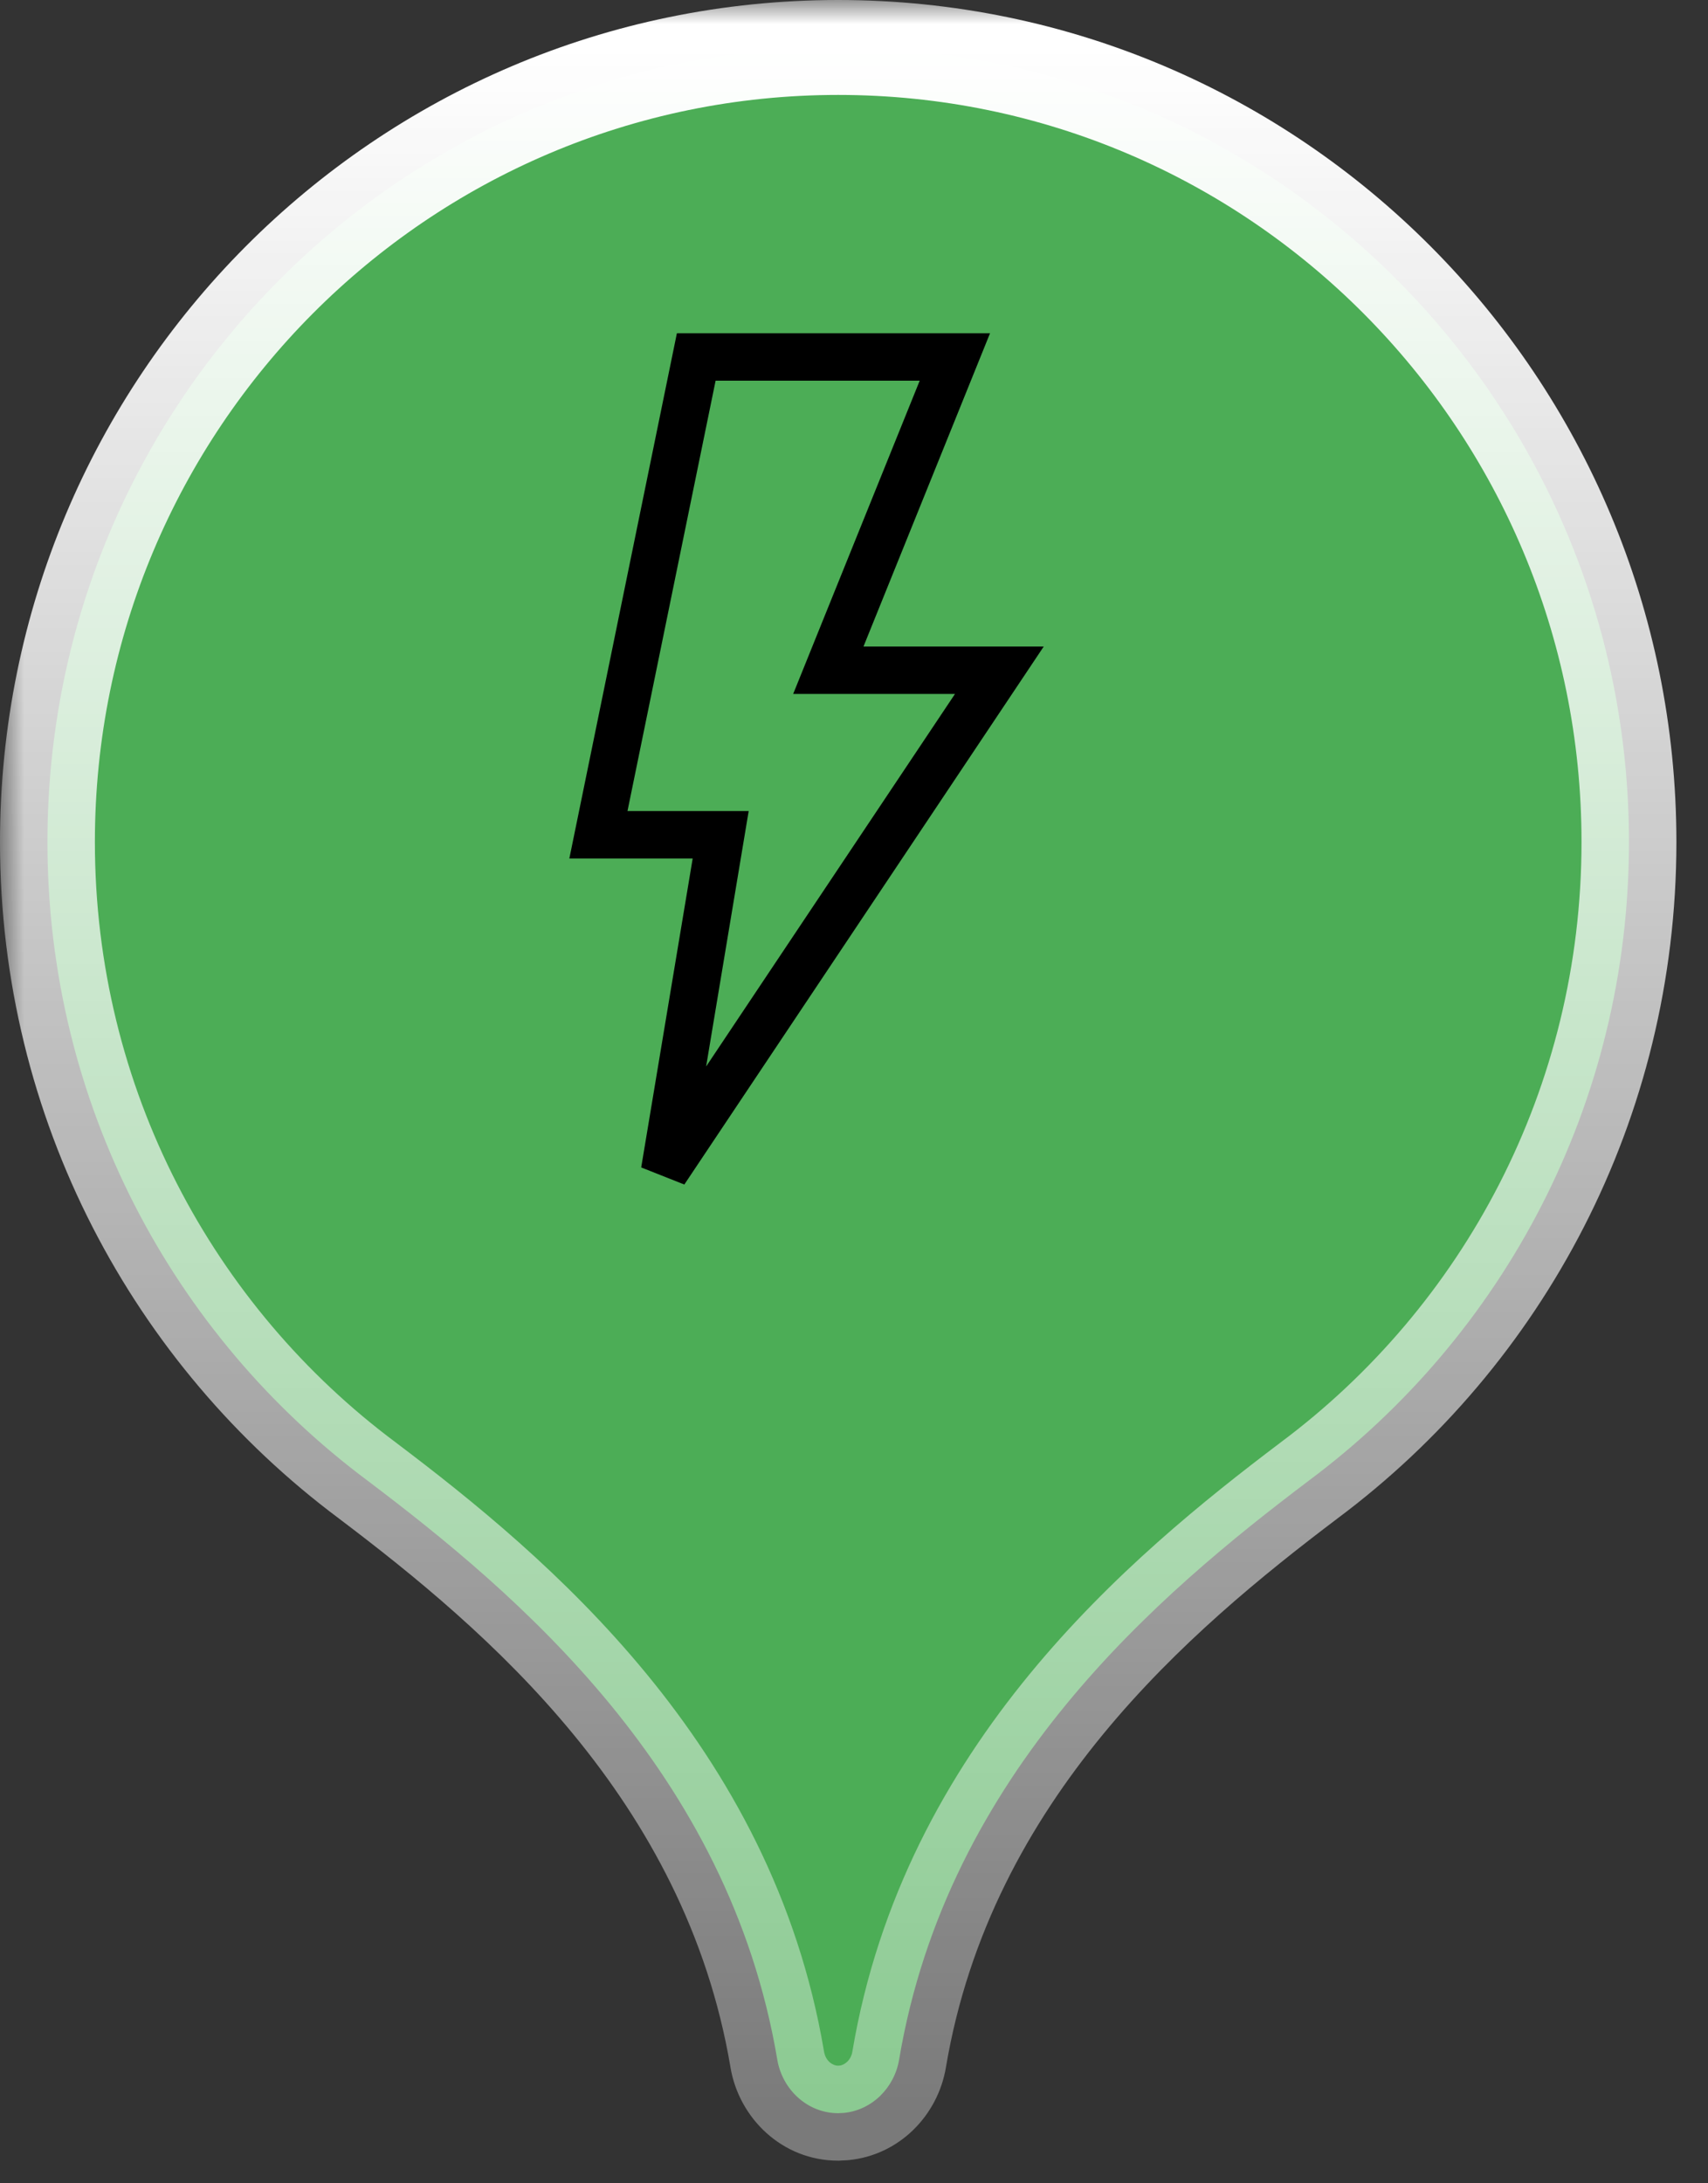 <svg width="36" height="46" viewBox="0 0 36 46" fill="none" xmlns="http://www.w3.org/2000/svg">
<rect x="0" y="0" width="36" height="46" fill="#333333" stroke="none"/>
<mask id="path-1-outside-1_770_9858" maskUnits="userSpaceOnUse" x="0" y="0" width="36" height="46" fill="black">
<rect fill="white" width="36" height="46"/>
<path d="M17.667 1C26.872 1 34.334 8.495 34.334 17.741C34.334 23.255 31.681 28.145 27.587 31.195C24.446 33.568 19.972 37.324 18.951 43.394C18.851 43.99 18.376 44.46 17.786 44.517L17.667 44.523C17.022 44.523 16.49 44.029 16.383 43.394C15.361 37.323 10.887 33.568 7.746 31.195C3.653 28.145 1 23.254 1 17.741C1 8.495 8.462 1 17.667 1Z"/>
</mask>
<path d="M17.667 1C26.872 1 34.334 8.495 34.334 17.741C34.334 23.255 31.681 28.145 27.587 31.195C24.446 33.568 19.972 37.324 18.951 43.394C18.851 43.99 18.376 44.46 17.786 44.517L17.667 44.523C17.022 44.523 16.49 44.029 16.383 43.394C15.361 37.323 10.887 33.568 7.746 31.195C3.653 28.145 1 23.254 1 17.741C1 8.495 8.462 1 17.667 1Z" fill="#4CAD56"/>
<path d="M17.667 1V0H17.667L17.667 1ZM34.334 17.741L35.334 17.741V17.741H34.334ZM27.587 31.195L26.989 30.393L26.984 30.397L27.587 31.195ZM18.951 43.394L19.937 43.56L19.937 43.559L18.951 43.394ZM17.786 44.517L17.835 45.515L17.858 45.514L17.881 45.512L17.786 44.517ZM17.667 44.523V45.523H17.692L17.716 45.521L17.667 44.523ZM16.383 43.394L15.397 43.559L15.397 43.56L16.383 43.394ZM7.746 31.195L8.349 30.397L8.344 30.393L7.746 31.195ZM1 17.741H0V17.741L1 17.741ZM17.667 1V2C26.316 2 33.334 9.043 33.334 17.741H34.334H35.334C35.334 7.947 27.428 0 17.667 0V1ZM34.334 17.741L33.334 17.741C33.334 22.926 30.84 27.524 26.989 30.393L27.587 31.195L28.184 31.997C32.522 28.765 35.334 23.583 35.334 17.741L34.334 17.741ZM27.587 31.195L26.984 30.397C23.831 32.779 19.056 36.741 17.965 43.228L18.951 43.394L19.937 43.559C20.888 37.907 25.061 34.357 28.19 31.993L27.587 31.195ZM18.951 43.394L17.965 43.227C17.934 43.414 17.795 43.511 17.691 43.521L17.786 44.517L17.881 45.512C18.958 45.409 19.768 44.566 19.937 43.56L18.951 43.394ZM17.786 44.517L17.737 43.518L17.618 43.524L17.667 44.523L17.716 45.521L17.835 45.515L17.786 44.517ZM17.667 44.523V43.523C17.557 43.523 17.403 43.429 17.369 43.227L16.383 43.394L15.397 43.56C15.577 44.63 16.488 45.523 17.667 45.523V44.523ZM16.383 43.394L17.369 43.228C16.277 36.74 11.502 32.779 8.349 30.397L7.746 31.195L7.143 31.993C10.273 34.357 14.445 37.906 15.397 43.559L16.383 43.394ZM7.746 31.195L8.344 30.393C4.493 27.524 2 22.926 2 17.741L1 17.741L0 17.741C9.59635e-06 23.582 2.812 28.765 7.149 31.997L7.746 31.195ZM1 17.741H2C2 9.043 9.018 2 17.667 2L17.667 1L17.667 0C7.905 3.38554e-05 0 7.947 0 17.741H1Z" fill="url(#paint0_linear_770_9858)" mask="url(#path-1-outside-1_770_9858)"/>
<g clip-path="url(#clip0_770_9858)">
<path d="M20.126 7.521L17.736 13.435L17.459 14.121H21.064L14.008 24.679L15.093 18.17L15.19 17.588H12.613L14.675 7.521H20.126Z" stroke="black"/>
</g>
<defs>
<linearGradient id="paint0_linear_770_9858" x1="17.667" y1="1" x2="17.667" y2="44.523" gradientUnits="userSpaceOnUse">
<stop stop-color="white"/>
<stop offset="1" stop-color="white" stop-opacity="0.35"/>
</linearGradient>
<clipPath id="clip0_770_9858">
<rect width="20" height="20" fill="white" transform="translate(7 6.955)"/>
</clipPath>
</defs>
</svg>

